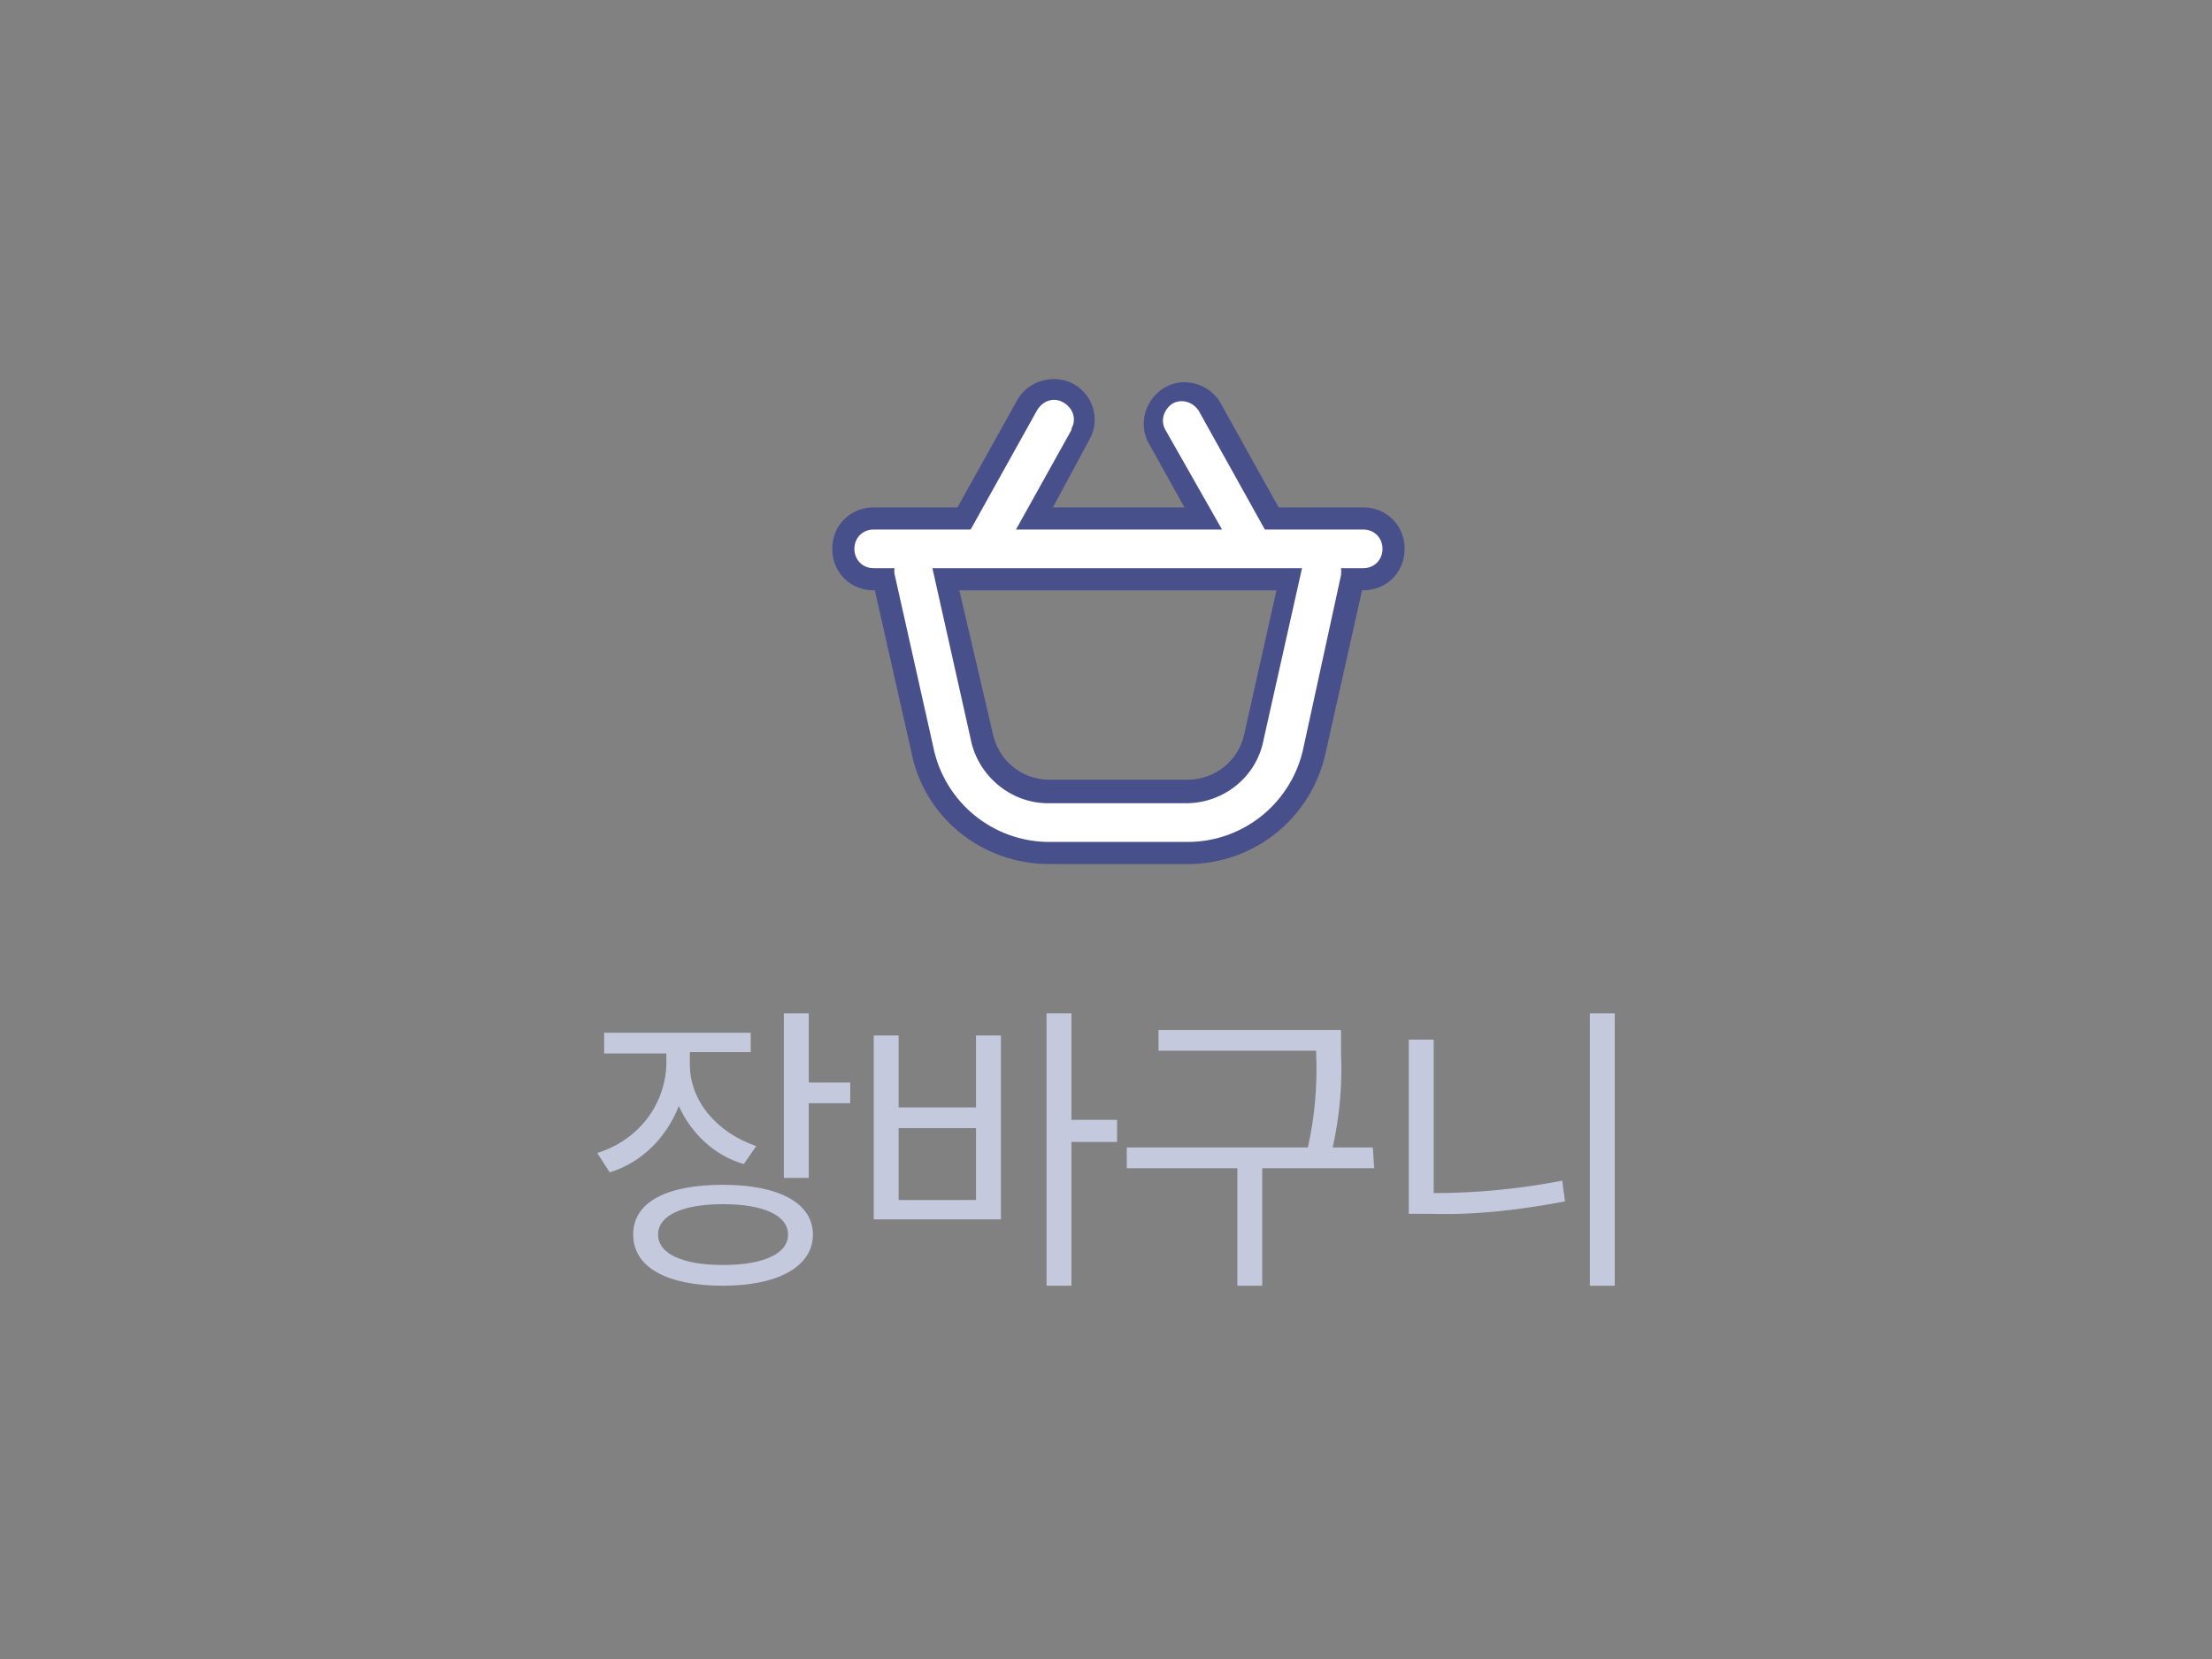 <?xml version="1.0" encoding="utf-8"?>
<!-- Generator: Adobe Illustrator 22.1.0, SVG Export Plug-In . SVG Version: 6.00 Build 0)  -->
<svg version="1.1" id="Layer_2_1_" xmlns="http://www.w3.org/2000/svg" xmlns:xlink="http://www.w3.org/1999/xlink" x="0px" y="0px"
	 viewBox="0 0 160 120" style="enable-background:new 0 0 160 120;" xml:space="preserve">
<rect x="0" y="0" width="160" height="120" fill="#808080" stroke="none"/>
<style type="text/css">
	.st0{opacity:1.000000e-02;fill:#FFFFFF;enable-background:new    ;}
	.st1{fill:#48508C;}
	.st2{fill:#C5C9DD;}
	.st3{fill:#FFFFFF;}
</style>
<title>mobileMenu03</title>
<rect class="st0" width="160" height="120"/>
<path class="st1" d="M85.9,62.5h-10c-4.9,0-9.1-3.4-10-8.2l-2.8-12.4c-0.2-1.6,0.9-3.2,2.5-3.4c1.5-0.2,2.9,0.7,3.3,2.1L71.8,53
	c0.4,2,2.1,3.4,4.1,3.4h10c2,0,3.7-1.4,4.1-3.3l2.8-12.5c0.4-1.6,2-2.6,3.6-2.3c1.6,0.4,2.6,2,2.3,3.6l0,0l-2.8,12.5
	C94.9,59.1,90.8,62.5,85.9,62.5z"/>
<path class="st1" d="M98.6,42.7H63.2c-1.7,0-3-1.3-3-3s1.3-3,3-3h35.4c1.7,0,3,1.3,3,3S100.3,42.7,98.6,42.7z"/>
<path class="st1" d="M71.3,42.2c-1.7,0-3-1.3-3-3c0-0.5,0.1-1,0.4-1.5l4.9-8.8c0.8-1.4,2.7-1.9,4.1-1.1s1.9,2.6,1.1,4L74,40.7
	C73.5,41.7,72.4,42.2,71.3,42.2z"/>
<path class="st1" d="M90.5,42.2c-1.1,0-2.1-0.6-2.6-1.5L83,31.9c-0.7-1.5,0-3.3,1.5-4c1.3-0.6,2.9-0.1,3.7,1.1l4.9,8.8
	c0.8,1.4,0.3,3.3-1.1,4.1C91.5,42.1,91,42.3,90.5,42.2L90.5,42.2z"/>
<path class="st2" d="M53.8,84.2C51.7,83.6,50,82,49.1,80c-0.9,2.3-2.7,4.1-5,4.8l-0.9-1.4c2.9-0.9,4.9-3.4,5-6.4v-0.8h-4.5v-1.5
	h10.6v1.4h-4.4V77c0,2.6,1.9,4.9,4.8,5.9L53.8,84.2z M58.8,89.3c0,2.3-2.5,3.7-6.5,3.7s-6.5-1.3-6.5-3.7s2.5-3.6,6.5-3.6
	S58.8,87,58.8,89.3L58.8,89.3z M57,89.3c0-1.4-1.8-2.2-4.7-2.2c-2.9,0-4.7,0.8-4.7,2.2s1.8,2.2,4.7,2.2C55.2,91.5,57,90.7,57,89.3
	L57,89.3z M61.5,78.3v1.5h-3v5.4h-1.8V73.3h1.8v5H61.5z"/>
<path class="st2" d="M70.6,74.9h1.8v13.3h-9.2V74.9H65v5.2h5.6V74.9z M70.6,81.6H65v5.2h5.6V81.6z M80.8,82.6h-3.3V93h-1.8V73.3h1.8
	V81h3.3V82.6z"/>
<path class="st2" d="M99.4,84.5h-8.1V93h-1.8v-8.5h-8V83h13.1c0.5-2.2,0.7-4.5,0.6-6.8V76H83.8v-1.5H97v1.7c0.1,2.3-0.1,4.5-0.6,6.8
	h2.9L99.4,84.5z"/>
<path class="st2" d="M103.7,86.3c3.1,0,6.2-0.3,9.3-0.9l0.2,1.5c-3.2,0.6-6.4,1-9.7,0.9h-1.6V75.2h1.8L103.7,86.3z M116.8,73.3V93
	H115V73.3H116.8z"/>
<path class="st3" d="M85.9,60.9h-10c-4.1,0-7.6-2.9-8.4-6.9l-2.8-12.5c-0.1-0.8,0.4-1.5,1.1-1.6s1.4,0.3,1.6,1l2.8,12.5
	c0.5,2.7,2.9,4.7,5.6,4.7h10c2.7,0,5.1-1.9,5.6-4.6L94.2,41c0.2-0.8,0.9-1.2,1.7-1.1c0.8,0.2,1.2,0.9,1.1,1.7L94.3,54
	C93.5,58,90,60.9,85.9,60.9z"/>
<path class="st3" d="M98.6,41.1H63.2c-0.8,0-1.4-0.6-1.4-1.4s0.6-1.4,1.4-1.4l0,0h35.4c0.8,0,1.4,0.6,1.4,1.4S99.4,41.1,98.6,41.1
	L98.6,41.1z"/>
<path class="st3" d="M71.3,40.6c-0.2,0-0.5-0.1-0.7-0.2c-0.7-0.4-0.9-1.2-0.5-1.9l4.9-8.8c0.4-0.7,1.2-1,1.9-0.6
	c0.7,0.4,1,1.2,0.6,1.9v0.1l-4.9,8.8C72.3,40.4,71.8,40.6,71.3,40.6z"/>
<path class="st3" d="M90.5,40.6c-0.5,0-1-0.3-1.2-0.7l-5-8.8c-0.4-0.7-0.1-1.5,0.5-1.9c0.7-0.4,1.5-0.1,1.9,0.5l0,0l4.9,8.8
	c0.4,0.7,0.1,1.5-0.5,1.9l0,0C90.9,40.6,90.7,40.6,90.5,40.6z"/>
</svg>
